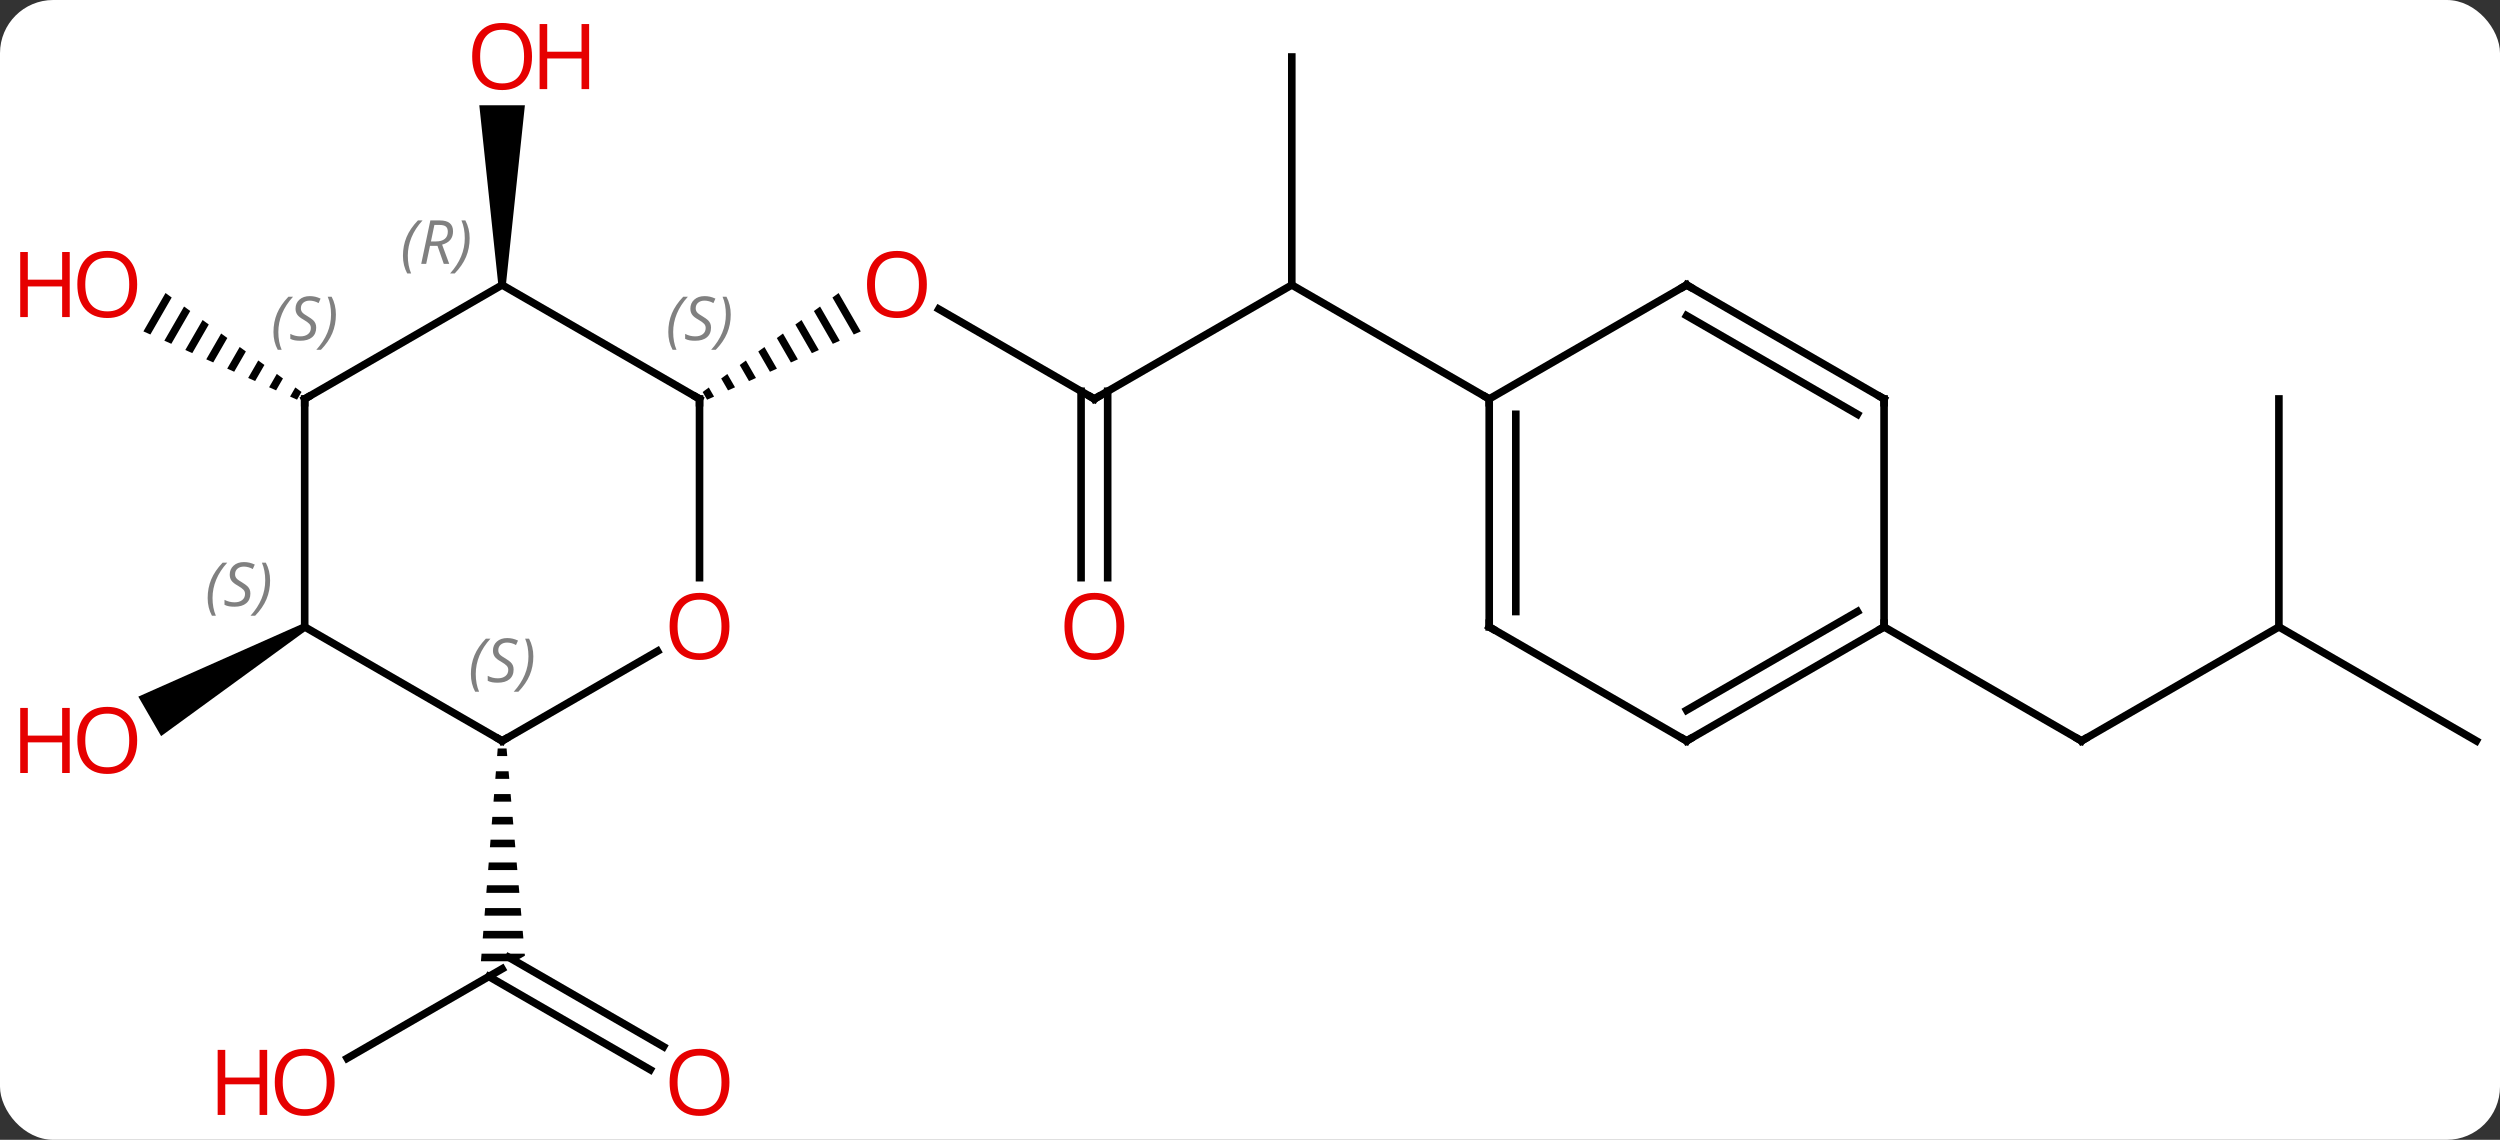 <svg width="329" viewBox="0 0 329 150" style="fill-opacity:1; color-rendering:auto; color-interpolation:auto; text-rendering:auto; stroke:black; stroke-linecap:square; stroke-miterlimit:10; shape-rendering:auto; stroke-opacity:1; fill:black; stroke-dasharray:none; font-weight:normal; stroke-width:1; font-family:'Open Sans'; font-style:normal; stroke-linejoin:miter; font-size:12; stroke-dashoffset:0; image-rendering:auto;" height="150" class="cas-substance-image" xmlns:xlink="http://www.w3.org/1999/xlink" xmlns="http://www.w3.org/2000/svg"><rect x="0" y="0" width="329" height="150" fill="#333333" stroke="none"/><svg class="cas-substance-single-component"><rect y="0" x="0" width="329" stroke="none" ry="7" rx="7" height="150" fill="white" class="cas-substance-group"/><svg y="0" x="0" width="329" viewBox="0 0 329 150" style="fill:black;" height="150" class="cas-substance-single-component-image"><svg><g><g transform="translate(170,75)" style="text-rendering:geometricPrecision; color-rendering:optimizeQuality; color-interpolation:linearRGB; stroke-linecap:butt; image-rendering:optimizeQuality;"><line y2="-22.5" y1="-34.322" x2="-25.98" x1="-46.457" style="fill:none;"/><path style="stroke:none;" d="M-59.639 -36.434 L-60.452 -35.843 L-60.452 -35.843 L-57.645 -30.976 L-57.645 -30.976 L-56.726 -31.384 L-56.726 -31.384 L-59.639 -36.434 ZM-62.079 -34.659 L-62.892 -34.067 L-62.892 -34.067 L-60.403 -29.75 L-60.403 -29.75 L-59.484 -30.159 L-59.484 -30.159 L-62.079 -34.659 ZM-64.519 -32.883 L-65.332 -32.291 L-63.16 -28.525 L-63.16 -28.525 L-62.241 -28.933 L-64.519 -32.883 ZM-66.959 -31.108 L-67.772 -30.516 L-67.772 -30.516 L-65.918 -27.3 L-65.918 -27.3 L-64.999 -27.708 L-66.959 -31.108 ZM-69.399 -29.332 L-70.213 -28.74 L-70.213 -28.74 L-68.675 -26.074 L-68.675 -26.074 L-67.756 -26.483 L-69.399 -29.332 ZM-71.84 -27.556 L-72.653 -26.964 L-71.433 -24.849 L-71.433 -24.849 L-70.514 -25.257 L-71.84 -27.556 ZM-74.28 -25.781 L-75.093 -25.189 L-74.19 -23.623 L-73.271 -24.032 L-74.28 -25.781 ZM-76.72 -24.005 L-77.533 -23.413 L-76.948 -22.398 L-76.029 -22.807 L-76.72 -24.005 Z"/><line y2="-37.5" y1="-22.5" x2="0" x1="-25.98" style="fill:none;"/><line y2="1.023" y1="-23.51" x2="-27.73" x1="-27.73" style="fill:none;"/><line y2="1.023" y1="-23.51" x2="-24.23" x1="-24.23" style="fill:none;"/><line y2="-67.5" y1="-37.5" x2="0" x1="0" style="fill:none;"/><line y2="-22.5" y1="-37.5" x2="25.98" x1="0" style="fill:none;"/><path style="stroke:none;" d="M-103.423 -37.5 L-104.423 -37.5 L-106.923 -61.148 L-100.923 -61.148 Z"/><line y2="64.274" y1="52.5" x2="-124.316" x1="-103.923" style="fill:none;"/><line y2="65.774" y1="53.51" x2="-84.432" x1="-105.673" style="fill:none;"/><line y2="62.743" y1="50.984" x2="-82.682" x1="-103.048" style="fill:none;"/><path style="stroke:none;" d="M-104.502 23.5 L-104.581 24.5 L-103.246 24.5 L-103.335 23.5 ZM-104.738 26.5 L-104.817 27.5 L-102.981 27.5 L-103.069 26.5 ZM-104.975 29.5 L-105.053 30.5 L-102.716 30.5 L-102.804 29.5 ZM-105.211 32.5 L-105.29 33.5 L-102.45 33.5 L-102.539 32.5 ZM-105.447 35.5 L-105.526 36.5 L-102.185 36.5 L-102.273 35.5 ZM-105.683 38.5 L-105.762 39.5 L-101.919 39.5 L-102.008 38.5 ZM-105.92 41.5 L-105.999 42.5 L-101.654 42.5 L-101.743 41.5 ZM-106.156 44.5 L-106.235 45.5 L-101.389 45.5 L-101.477 44.5 ZM-106.393 47.5 L-106.471 48.5 L-101.124 48.5 L-101.212 47.5 ZM-106.629 50.5 L-106.708 51.5 L-102.191 51.5 L-100.923 50.768 L-100.947 50.5 Z"/><path style="stroke:none;" d="M-148.218 -36.438 L-151.129 -31.39 L-150.21 -30.981 L-147.405 -35.846 L-148.218 -36.438 ZM-145.778 -34.663 L-148.372 -30.164 L-147.453 -29.756 L-147.453 -29.756 L-144.964 -34.071 L-145.778 -34.663 ZM-143.337 -32.887 L-145.614 -28.939 L-144.695 -28.53 L-142.524 -32.296 L-143.337 -32.887 ZM-140.897 -31.112 L-142.857 -27.713 L-141.938 -27.305 L-140.083 -30.52 L-140.897 -31.112 ZM-138.457 -29.337 L-140.1 -26.488 L-139.181 -26.079 L-139.181 -26.079 L-137.643 -28.745 L-138.457 -29.337 ZM-136.016 -27.562 L-137.342 -25.262 L-136.423 -24.854 L-135.203 -26.97 L-136.016 -27.562 ZM-133.576 -25.787 L-134.585 -24.037 L-134.585 -24.037 L-133.666 -23.628 L-132.762 -25.195 L-132.762 -25.195 L-133.576 -25.787 ZM-131.136 -24.012 L-131.828 -22.811 L-131.828 -22.811 L-130.909 -22.403 L-130.322 -23.42 L-131.136 -24.012 Z"/><path style="stroke:none;" d="M-130.153 7.067 L-129.653 7.933 L-148.798 21.872 L-151.798 16.676 Z"/><line y2="7.5" y1="22.5" x2="129.903" x1="103.923" style="fill:none;"/><line y2="7.5" y1="22.5" x2="77.943" x1="103.923" style="fill:none;"/><line y2="-22.5" y1="7.5" x2="129.903" x1="129.903" style="fill:none;"/><line y2="22.5" y1="7.5" x2="155.886" x1="129.903" style="fill:none;"/><line y2="1.023" y1="-22.5" x2="-77.943" x1="-77.943" style="fill:none;"/><line y2="-37.5" y1="-22.5" x2="-103.923" x1="-77.943" style="fill:none;"/><line y2="22.5" y1="10.689" x2="-103.923" x1="-83.466" style="fill:none;"/><line y2="-22.5" y1="-37.5" x2="-129.903" x1="-103.923" style="fill:none;"/><line y2="7.5" y1="22.5" x2="-129.903" x1="-103.923" style="fill:none;"/><line y2="7.5" y1="-22.5" x2="-129.903" x1="-129.903" style="fill:none;"/><line y2="7.5" y1="-22.5" x2="25.98" x1="25.98" style="fill:none;"/><line y2="5.479" y1="-20.479" x2="29.48" x1="29.48" style="fill:none;"/><line y2="-37.5" y1="-22.5" x2="51.963" x1="25.98" style="fill:none;"/><line y2="22.5" y1="7.5" x2="51.963" x1="25.98" style="fill:none;"/><line y2="-22.5" y1="-37.5" x2="77.943" x1="51.963" style="fill:none;"/><line y2="-20.479" y1="-33.459" x2="74.443" x1="51.963" style="fill:none;"/><line y2="7.5" y1="22.5" x2="77.943" x1="51.963" style="fill:none;"/><line y2="5.479" y1="18.459" x2="74.443" x1="51.963" style="fill:none;"/><line y2="7.5" y1="-22.5" x2="77.943" x1="77.943" style="fill:none;"/></g><g transform="translate(170,75)" style="fill:rgb(230,0,0); text-rendering:geometricPrecision; color-rendering:optimizeQuality; image-rendering:optimizeQuality; font-family:'Open Sans'; stroke:rgb(230,0,0); color-interpolation:linearRGB;"><path style="stroke:none;" d="M-48.026 -37.57 Q-48.026 -35.508 -49.065 -34.328 Q-50.104 -33.148 -51.947 -33.148 Q-53.838 -33.148 -54.869 -34.312 Q-55.901 -35.477 -55.901 -37.586 Q-55.901 -39.68 -54.869 -40.828 Q-53.838 -41.977 -51.947 -41.977 Q-50.088 -41.977 -49.057 -40.805 Q-48.026 -39.633 -48.026 -37.57 ZM-54.854 -37.57 Q-54.854 -35.836 -54.111 -34.93 Q-53.369 -34.023 -51.947 -34.023 Q-50.526 -34.023 -49.799 -34.922 Q-49.072 -35.82 -49.072 -37.57 Q-49.072 -39.305 -49.799 -40.195 Q-50.526 -41.086 -51.947 -41.086 Q-53.369 -41.086 -54.111 -40.188 Q-54.854 -39.289 -54.854 -37.57 Z"/></g><g transform="translate(170,75)" style="stroke-linecap:butt; text-rendering:geometricPrecision; color-rendering:optimizeQuality; image-rendering:optimizeQuality; font-family:'Open Sans'; color-interpolation:linearRGB; stroke-miterlimit:5;"><path style="fill:none;" d="M-26.413 -22.75 L-25.98 -22.5 L-25.547 -22.75"/><path style="fill:rgb(230,0,0); stroke:none;" d="M-22.043 7.43 Q-22.043 9.492 -23.082 10.672 Q-24.121 11.852 -25.964 11.852 Q-27.855 11.852 -28.886 10.688 Q-29.918 9.523 -29.918 7.414 Q-29.918 5.32 -28.886 4.172 Q-27.855 3.023 -25.964 3.023 Q-24.105 3.023 -23.074 4.195 Q-22.043 5.367 -22.043 7.43 ZM-28.871 7.43 Q-28.871 9.164 -28.128 10.07 Q-27.386 10.977 -25.964 10.977 Q-24.543 10.977 -23.816 10.078 Q-23.089 9.18 -23.089 7.43 Q-23.089 5.695 -23.816 4.805 Q-24.543 3.914 -25.964 3.914 Q-27.386 3.914 -28.128 4.812 Q-28.871 5.711 -28.871 7.43 Z"/><path style="fill:rgb(230,0,0); stroke:none;" d="M-99.986 -67.57 Q-99.986 -65.508 -101.025 -64.328 Q-102.064 -63.148 -103.907 -63.148 Q-105.798 -63.148 -106.829 -64.312 Q-107.861 -65.477 -107.861 -67.586 Q-107.861 -69.68 -106.829 -70.828 Q-105.798 -71.977 -103.907 -71.977 Q-102.048 -71.977 -101.017 -70.805 Q-99.986 -69.633 -99.986 -67.57 ZM-106.814 -67.57 Q-106.814 -65.836 -106.071 -64.93 Q-105.329 -64.023 -103.907 -64.023 Q-102.486 -64.023 -101.759 -64.922 Q-101.032 -65.82 -101.032 -67.57 Q-101.032 -69.305 -101.759 -70.195 Q-102.486 -71.086 -103.907 -71.086 Q-105.329 -71.086 -106.071 -70.188 Q-106.814 -69.289 -106.814 -67.57 Z"/><path style="fill:rgb(230,0,0); stroke:none;" d="M-92.47 -63.273 L-93.47 -63.273 L-93.47 -67.305 L-97.986 -67.305 L-97.986 -63.273 L-98.986 -63.273 L-98.986 -71.836 L-97.986 -71.836 L-97.986 -68.195 L-93.47 -68.195 L-93.47 -71.836 L-92.47 -71.836 L-92.47 -63.273 Z"/><path style="fill:rgb(230,0,0); stroke:none;" d="M-125.966 67.43 Q-125.966 69.492 -127.005 70.672 Q-128.044 71.852 -129.887 71.852 Q-131.778 71.852 -132.809 70.688 Q-133.84 69.523 -133.84 67.414 Q-133.84 65.32 -132.809 64.172 Q-131.778 63.023 -129.887 63.023 Q-128.028 63.023 -126.997 64.195 Q-125.966 65.367 -125.966 67.43 ZM-132.794 67.43 Q-132.794 69.164 -132.051 70.07 Q-131.309 70.977 -129.887 70.977 Q-128.465 70.977 -127.739 70.078 Q-127.012 69.18 -127.012 67.43 Q-127.012 65.695 -127.739 64.805 Q-128.465 63.914 -129.887 63.914 Q-131.309 63.914 -132.051 64.812 Q-132.794 65.711 -132.794 67.43 Z"/><path style="fill:rgb(230,0,0); stroke:none;" d="M-134.84 71.727 L-135.84 71.727 L-135.84 67.695 L-140.356 67.695 L-140.356 71.727 L-141.356 71.727 L-141.356 63.164 L-140.356 63.164 L-140.356 66.805 L-135.84 66.805 L-135.84 63.164 L-134.84 63.164 L-134.84 71.727 Z"/><path style="fill:rgb(230,0,0); stroke:none;" d="M-74.005 67.43 Q-74.005 69.492 -75.045 70.672 Q-76.084 71.852 -77.927 71.852 Q-79.818 71.852 -80.849 70.688 Q-81.88 69.523 -81.88 67.414 Q-81.88 65.32 -80.849 64.172 Q-79.818 63.023 -77.927 63.023 Q-76.068 63.023 -75.037 64.195 Q-74.005 65.367 -74.005 67.43 ZM-80.834 67.43 Q-80.834 69.164 -80.091 70.07 Q-79.349 70.977 -77.927 70.977 Q-76.505 70.977 -75.779 70.078 Q-75.052 69.18 -75.052 67.43 Q-75.052 65.695 -75.779 64.805 Q-76.505 63.914 -77.927 63.914 Q-79.349 63.914 -80.091 64.812 Q-80.834 65.711 -80.834 67.43 Z"/><path style="fill:rgb(230,0,0); stroke:none;" d="M-151.948 -37.57 Q-151.948 -35.508 -152.988 -34.328 Q-154.027 -33.148 -155.87 -33.148 Q-157.761 -33.148 -158.792 -34.312 Q-159.823 -35.477 -159.823 -37.586 Q-159.823 -39.68 -158.792 -40.828 Q-157.761 -41.977 -155.87 -41.977 Q-154.011 -41.977 -152.98 -40.805 Q-151.948 -39.633 -151.948 -37.57 ZM-158.777 -37.57 Q-158.777 -35.836 -158.034 -34.93 Q-157.292 -34.023 -155.87 -34.023 Q-154.448 -34.023 -153.722 -34.922 Q-152.995 -35.82 -152.995 -37.57 Q-152.995 -39.305 -153.722 -40.195 Q-154.448 -41.086 -155.87 -41.086 Q-157.292 -41.086 -158.034 -40.188 Q-158.777 -39.289 -158.777 -37.57 Z"/><path style="fill:rgb(230,0,0); stroke:none;" d="M-160.823 -33.273 L-161.823 -33.273 L-161.823 -37.305 L-166.339 -37.305 L-166.339 -33.273 L-167.339 -33.273 L-167.339 -41.836 L-166.339 -41.836 L-166.339 -38.195 L-161.823 -38.195 L-161.823 -41.836 L-160.823 -41.836 L-160.823 -33.273 Z"/><path style="fill:rgb(230,0,0); stroke:none;" d="M-151.948 22.43 Q-151.948 24.492 -152.988 25.672 Q-154.027 26.852 -155.87 26.852 Q-157.761 26.852 -158.792 25.688 Q-159.823 24.523 -159.823 22.414 Q-159.823 20.32 -158.792 19.172 Q-157.761 18.023 -155.87 18.023 Q-154.011 18.023 -152.98 19.195 Q-151.948 20.367 -151.948 22.43 ZM-158.777 22.43 Q-158.777 24.164 -158.034 25.07 Q-157.292 25.977 -155.87 25.977 Q-154.448 25.977 -153.722 25.078 Q-152.995 24.18 -152.995 22.43 Q-152.995 20.695 -153.722 19.805 Q-154.448 18.914 -155.87 18.914 Q-157.292 18.914 -158.034 19.812 Q-158.777 20.711 -158.777 22.43 Z"/><path style="fill:rgb(230,0,0); stroke:none;" d="M-160.823 26.727 L-161.823 26.727 L-161.823 22.695 L-166.339 22.695 L-166.339 26.727 L-167.339 26.727 L-167.339 18.164 L-166.339 18.164 L-166.339 21.805 L-161.823 21.805 L-161.823 18.164 L-160.823 18.164 L-160.823 26.727 Z"/><path style="fill:none;" d="M104.356 22.25 L103.923 22.5 L103.49 22.25"/><path style="fill:none;" d="M-77.943 -22 L-77.943 -22.5 L-78.376 -22.75"/></g><g transform="translate(170,75)" style="stroke-linecap:butt; font-size:8.4px; fill:gray; text-rendering:geometricPrecision; image-rendering:optimizeQuality; color-rendering:optimizeQuality; font-family:'Open Sans'; font-style:italic; stroke:gray; color-interpolation:linearRGB; stroke-miterlimit:5;"><path style="stroke:none;" d="M-82.052 -31.297 Q-82.052 -32.625 -81.583 -33.75 Q-81.114 -34.875 -80.083 -35.953 L-79.473 -35.953 Q-80.442 -34.891 -80.927 -33.719 Q-81.411 -32.547 -81.411 -31.312 Q-81.411 -29.984 -80.973 -28.969 L-81.489 -28.969 Q-82.052 -30 -82.052 -31.297 ZM-76.429 -31.891 Q-76.429 -31.062 -76.976 -30.609 Q-77.523 -30.156 -78.523 -30.156 Q-78.929 -30.156 -79.242 -30.211 Q-79.554 -30.266 -79.835 -30.406 L-79.835 -31.062 Q-79.21 -30.734 -78.507 -30.734 Q-77.882 -30.734 -77.507 -31.031 Q-77.132 -31.328 -77.132 -31.844 Q-77.132 -32.156 -77.335 -32.383 Q-77.538 -32.609 -78.101 -32.938 Q-78.695 -33.266 -78.921 -33.594 Q-79.148 -33.922 -79.148 -34.375 Q-79.148 -35.109 -78.632 -35.57 Q-78.117 -36.031 -77.273 -36.031 Q-76.898 -36.031 -76.562 -35.953 Q-76.226 -35.875 -75.851 -35.703 L-76.117 -35.109 Q-76.367 -35.266 -76.687 -35.352 Q-77.007 -35.438 -77.273 -35.438 Q-77.804 -35.438 -78.124 -35.164 Q-78.445 -34.891 -78.445 -34.422 Q-78.445 -34.219 -78.374 -34.07 Q-78.304 -33.922 -78.163 -33.789 Q-78.023 -33.656 -77.601 -33.406 Q-77.038 -33.062 -76.835 -32.867 Q-76.632 -32.672 -76.531 -32.438 Q-76.429 -32.203 -76.429 -31.891 ZM-73.835 -33.609 Q-73.835 -32.281 -74.311 -31.148 Q-74.788 -30.016 -75.803 -28.969 L-76.413 -28.969 Q-74.475 -31.125 -74.475 -33.609 Q-74.475 -34.938 -74.913 -35.953 L-74.397 -35.953 Q-73.835 -34.891 -73.835 -33.609 Z"/></g><g transform="translate(170,75)" style="stroke-linecap:butt; fill:rgb(230,0,0); text-rendering:geometricPrecision; color-rendering:optimizeQuality; image-rendering:optimizeQuality; font-family:'Open Sans'; stroke:rgb(230,0,0); color-interpolation:linearRGB; stroke-miterlimit:5;"><path style="stroke:none;" d="M-74.005 7.43 Q-74.005 9.492 -75.045 10.672 Q-76.084 11.852 -77.927 11.852 Q-79.818 11.852 -80.849 10.688 Q-81.88 9.523 -81.88 7.414 Q-81.88 5.32 -80.849 4.172 Q-79.818 3.023 -77.927 3.023 Q-76.068 3.023 -75.037 4.195 Q-74.005 5.367 -74.005 7.43 ZM-80.834 7.43 Q-80.834 9.164 -80.091 10.07 Q-79.349 10.977 -77.927 10.977 Q-76.505 10.977 -75.779 10.078 Q-75.052 9.18 -75.052 7.43 Q-75.052 5.695 -75.779 4.805 Q-76.505 3.914 -77.927 3.914 Q-79.349 3.914 -80.091 4.812 Q-80.834 5.711 -80.834 7.43 Z"/></g><g transform="translate(170,75)" style="stroke-linecap:butt; font-size:8.4px; fill:gray; text-rendering:geometricPrecision; image-rendering:optimizeQuality; color-rendering:optimizeQuality; font-family:'Open Sans'; font-style:italic; stroke:gray; color-interpolation:linearRGB; stroke-miterlimit:5;"><path style="stroke:none;" d="M-116.972 -41.336 Q-116.972 -42.664 -116.503 -43.789 Q-116.034 -44.914 -115.003 -45.992 L-114.394 -45.992 Q-115.362 -44.93 -115.847 -43.758 Q-116.331 -42.586 -116.331 -41.352 Q-116.331 -40.023 -115.894 -39.008 L-116.409 -39.008 Q-116.972 -40.039 -116.972 -41.336 ZM-113.412 -42.648 L-113.912 -40.273 L-114.568 -40.273 L-113.365 -45.992 L-112.115 -45.992 Q-110.38 -45.992 -110.38 -44.555 Q-110.38 -43.195 -111.818 -42.805 L-110.88 -40.273 L-111.599 -40.273 L-112.427 -42.648 L-113.412 -42.648 ZM-112.834 -45.398 Q-113.224 -43.477 -113.287 -43.227 L-112.63 -43.227 Q-111.88 -43.227 -111.474 -43.555 Q-111.068 -43.883 -111.068 -44.508 Q-111.068 -44.977 -111.326 -45.188 Q-111.584 -45.398 -112.177 -45.398 L-112.834 -45.398 ZM-108.195 -43.648 Q-108.195 -42.32 -108.671 -41.188 Q-109.148 -40.055 -110.163 -39.008 L-110.773 -39.008 Q-108.835 -41.164 -108.835 -43.648 Q-108.835 -44.977 -109.273 -45.992 L-108.757 -45.992 Q-108.195 -44.93 -108.195 -43.648 Z"/><path style="fill:none; stroke:black;" d="M-103.49 22.25 L-103.923 22.5 L-104.356 22.25"/><path style="stroke:none;" d="M-108.031 13.703 Q-108.031 12.375 -107.563 11.25 Q-107.094 10.125 -106.063 9.047 L-105.453 9.047 Q-106.422 10.109 -106.906 11.281 Q-107.391 12.453 -107.391 13.688 Q-107.391 15.016 -106.953 16.031 L-107.469 16.031 Q-108.031 15 -108.031 13.703 ZM-102.409 13.109 Q-102.409 13.938 -102.956 14.391 Q-103.503 14.844 -104.503 14.844 Q-104.909 14.844 -105.222 14.789 Q-105.534 14.734 -105.815 14.594 L-105.815 13.938 Q-105.19 14.266 -104.487 14.266 Q-103.862 14.266 -103.487 13.969 Q-103.112 13.672 -103.112 13.156 Q-103.112 12.844 -103.315 12.617 Q-103.518 12.391 -104.081 12.062 Q-104.675 11.734 -104.901 11.406 Q-105.128 11.078 -105.128 10.625 Q-105.128 9.891 -104.612 9.43 Q-104.097 8.969 -103.253 8.969 Q-102.878 8.969 -102.542 9.047 Q-102.206 9.125 -101.831 9.297 L-102.097 9.891 Q-102.347 9.734 -102.667 9.648 Q-102.987 9.562 -103.253 9.562 Q-103.784 9.562 -104.104 9.836 Q-104.425 10.109 -104.425 10.578 Q-104.425 10.781 -104.354 10.93 Q-104.284 11.078 -104.143 11.211 Q-104.003 11.344 -103.581 11.594 Q-103.018 11.938 -102.815 12.133 Q-102.612 12.328 -102.51 12.562 Q-102.409 12.797 -102.409 13.109 ZM-99.814 11.391 Q-99.814 12.719 -100.291 13.852 Q-100.768 14.984 -101.783 16.031 L-102.393 16.031 Q-100.455 13.875 -100.455 11.391 Q-100.455 10.062 -100.893 9.047 L-100.377 9.047 Q-99.814 10.109 -99.814 11.391 Z"/><path style="fill:none; stroke:black;" d="M-129.47 -22.75 L-129.903 -22.5 L-129.903 -22"/><path style="stroke:none;" d="M-134.012 -31.297 Q-134.012 -32.625 -133.543 -33.75 Q-133.074 -34.875 -132.043 -35.953 L-131.434 -35.953 Q-132.402 -34.891 -132.887 -33.719 Q-133.371 -32.547 -133.371 -31.312 Q-133.371 -29.984 -132.934 -28.969 L-133.449 -28.969 Q-134.012 -30 -134.012 -31.297 ZM-128.389 -31.891 Q-128.389 -31.062 -128.936 -30.609 Q-129.483 -30.156 -130.483 -30.156 Q-130.889 -30.156 -131.202 -30.211 Q-131.514 -30.266 -131.796 -30.406 L-131.796 -31.062 Q-131.171 -30.734 -130.467 -30.734 Q-129.842 -30.734 -129.467 -31.031 Q-129.092 -31.328 -129.092 -31.844 Q-129.092 -32.156 -129.296 -32.383 Q-129.499 -32.609 -130.061 -32.938 Q-130.655 -33.266 -130.881 -33.594 Q-131.108 -33.922 -131.108 -34.375 Q-131.108 -35.109 -130.592 -35.57 Q-130.077 -36.031 -129.233 -36.031 Q-128.858 -36.031 -128.522 -35.953 Q-128.186 -35.875 -127.811 -35.703 L-128.077 -35.109 Q-128.327 -35.266 -128.647 -35.352 Q-128.967 -35.438 -129.233 -35.438 Q-129.764 -35.438 -130.084 -35.164 Q-130.405 -34.891 -130.405 -34.422 Q-130.405 -34.219 -130.334 -34.07 Q-130.264 -33.922 -130.124 -33.789 Q-129.983 -33.656 -129.561 -33.406 Q-128.999 -33.062 -128.796 -32.867 Q-128.592 -32.672 -128.491 -32.438 Q-128.389 -32.203 -128.389 -31.891 ZM-125.795 -33.609 Q-125.795 -32.281 -126.271 -31.148 Q-126.748 -30.016 -127.763 -28.969 L-128.373 -28.969 Q-126.435 -31.125 -126.435 -33.609 Q-126.435 -34.938 -126.873 -35.953 L-126.357 -35.953 Q-125.795 -34.891 -125.795 -33.609 Z"/><path style="stroke:none;" d="M-142.672 3.703 Q-142.672 2.375 -142.203 1.25 Q-141.734 0.125 -140.703 -0.953 L-140.094 -0.953 Q-141.062 0.11 -141.547 1.281 Q-142.031 2.453 -142.031 3.688 Q-142.031 5.016 -141.594 6.031 L-142.109 6.031 Q-142.672 5 -142.672 3.703 ZM-137.049 3.11 Q-137.049 3.938 -137.596 4.391 Q-138.143 4.844 -139.143 4.844 Q-139.549 4.844 -139.862 4.789 Q-140.174 4.734 -140.456 4.594 L-140.456 3.938 Q-139.831 4.266 -139.127 4.266 Q-138.502 4.266 -138.127 3.969 Q-137.752 3.672 -137.752 3.156 Q-137.752 2.844 -137.956 2.617 Q-138.159 2.391 -138.721 2.063 Q-139.315 1.734 -139.542 1.406 Q-139.768 1.078 -139.768 0.625 Q-139.768 -0.109 -139.252 -0.57 Q-138.737 -1.031 -137.893 -1.031 Q-137.518 -1.031 -137.182 -0.953 Q-136.846 -0.875 -136.471 -0.703 L-136.737 -0.109 Q-136.987 -0.266 -137.307 -0.351 Q-137.627 -0.437 -137.893 -0.437 Q-138.424 -0.437 -138.745 -0.164 Q-139.065 0.11 -139.065 0.578 Q-139.065 0.781 -138.995 0.93 Q-138.924 1.078 -138.784 1.211 Q-138.643 1.344 -138.221 1.594 Q-137.659 1.938 -137.456 2.133 Q-137.252 2.328 -137.151 2.563 Q-137.049 2.797 -137.049 3.11 ZM-134.455 1.391 Q-134.455 2.719 -134.931 3.852 Q-135.408 4.984 -136.423 6.031 L-137.033 6.031 Q-135.095 3.875 -135.095 1.391 Q-135.095 0.063 -135.533 -0.953 L-135.017 -0.953 Q-134.455 0.11 -134.455 1.391 Z"/><path style="fill:none; stroke:black;" d="M25.98 -22 L25.98 -22.5 L25.547 -22.75"/><path style="fill:none; stroke:black;" d="M25.98 7 L25.98 7.5 L26.413 7.75"/><path style="fill:none; stroke:black;" d="M51.53 -37.25 L51.963 -37.5 L52.396 -37.25"/><path style="fill:none; stroke:black;" d="M51.53 22.25 L51.963 22.5 L52.396 22.25"/><path style="fill:none; stroke:black;" d="M77.51 -22.75 L77.943 -22.5 L77.943 -22"/><path style="fill:none; stroke:black;" d="M77.51 7.75 L77.943 7.5 L77.943 7"/></g></g></svg></svg></svg></svg>
